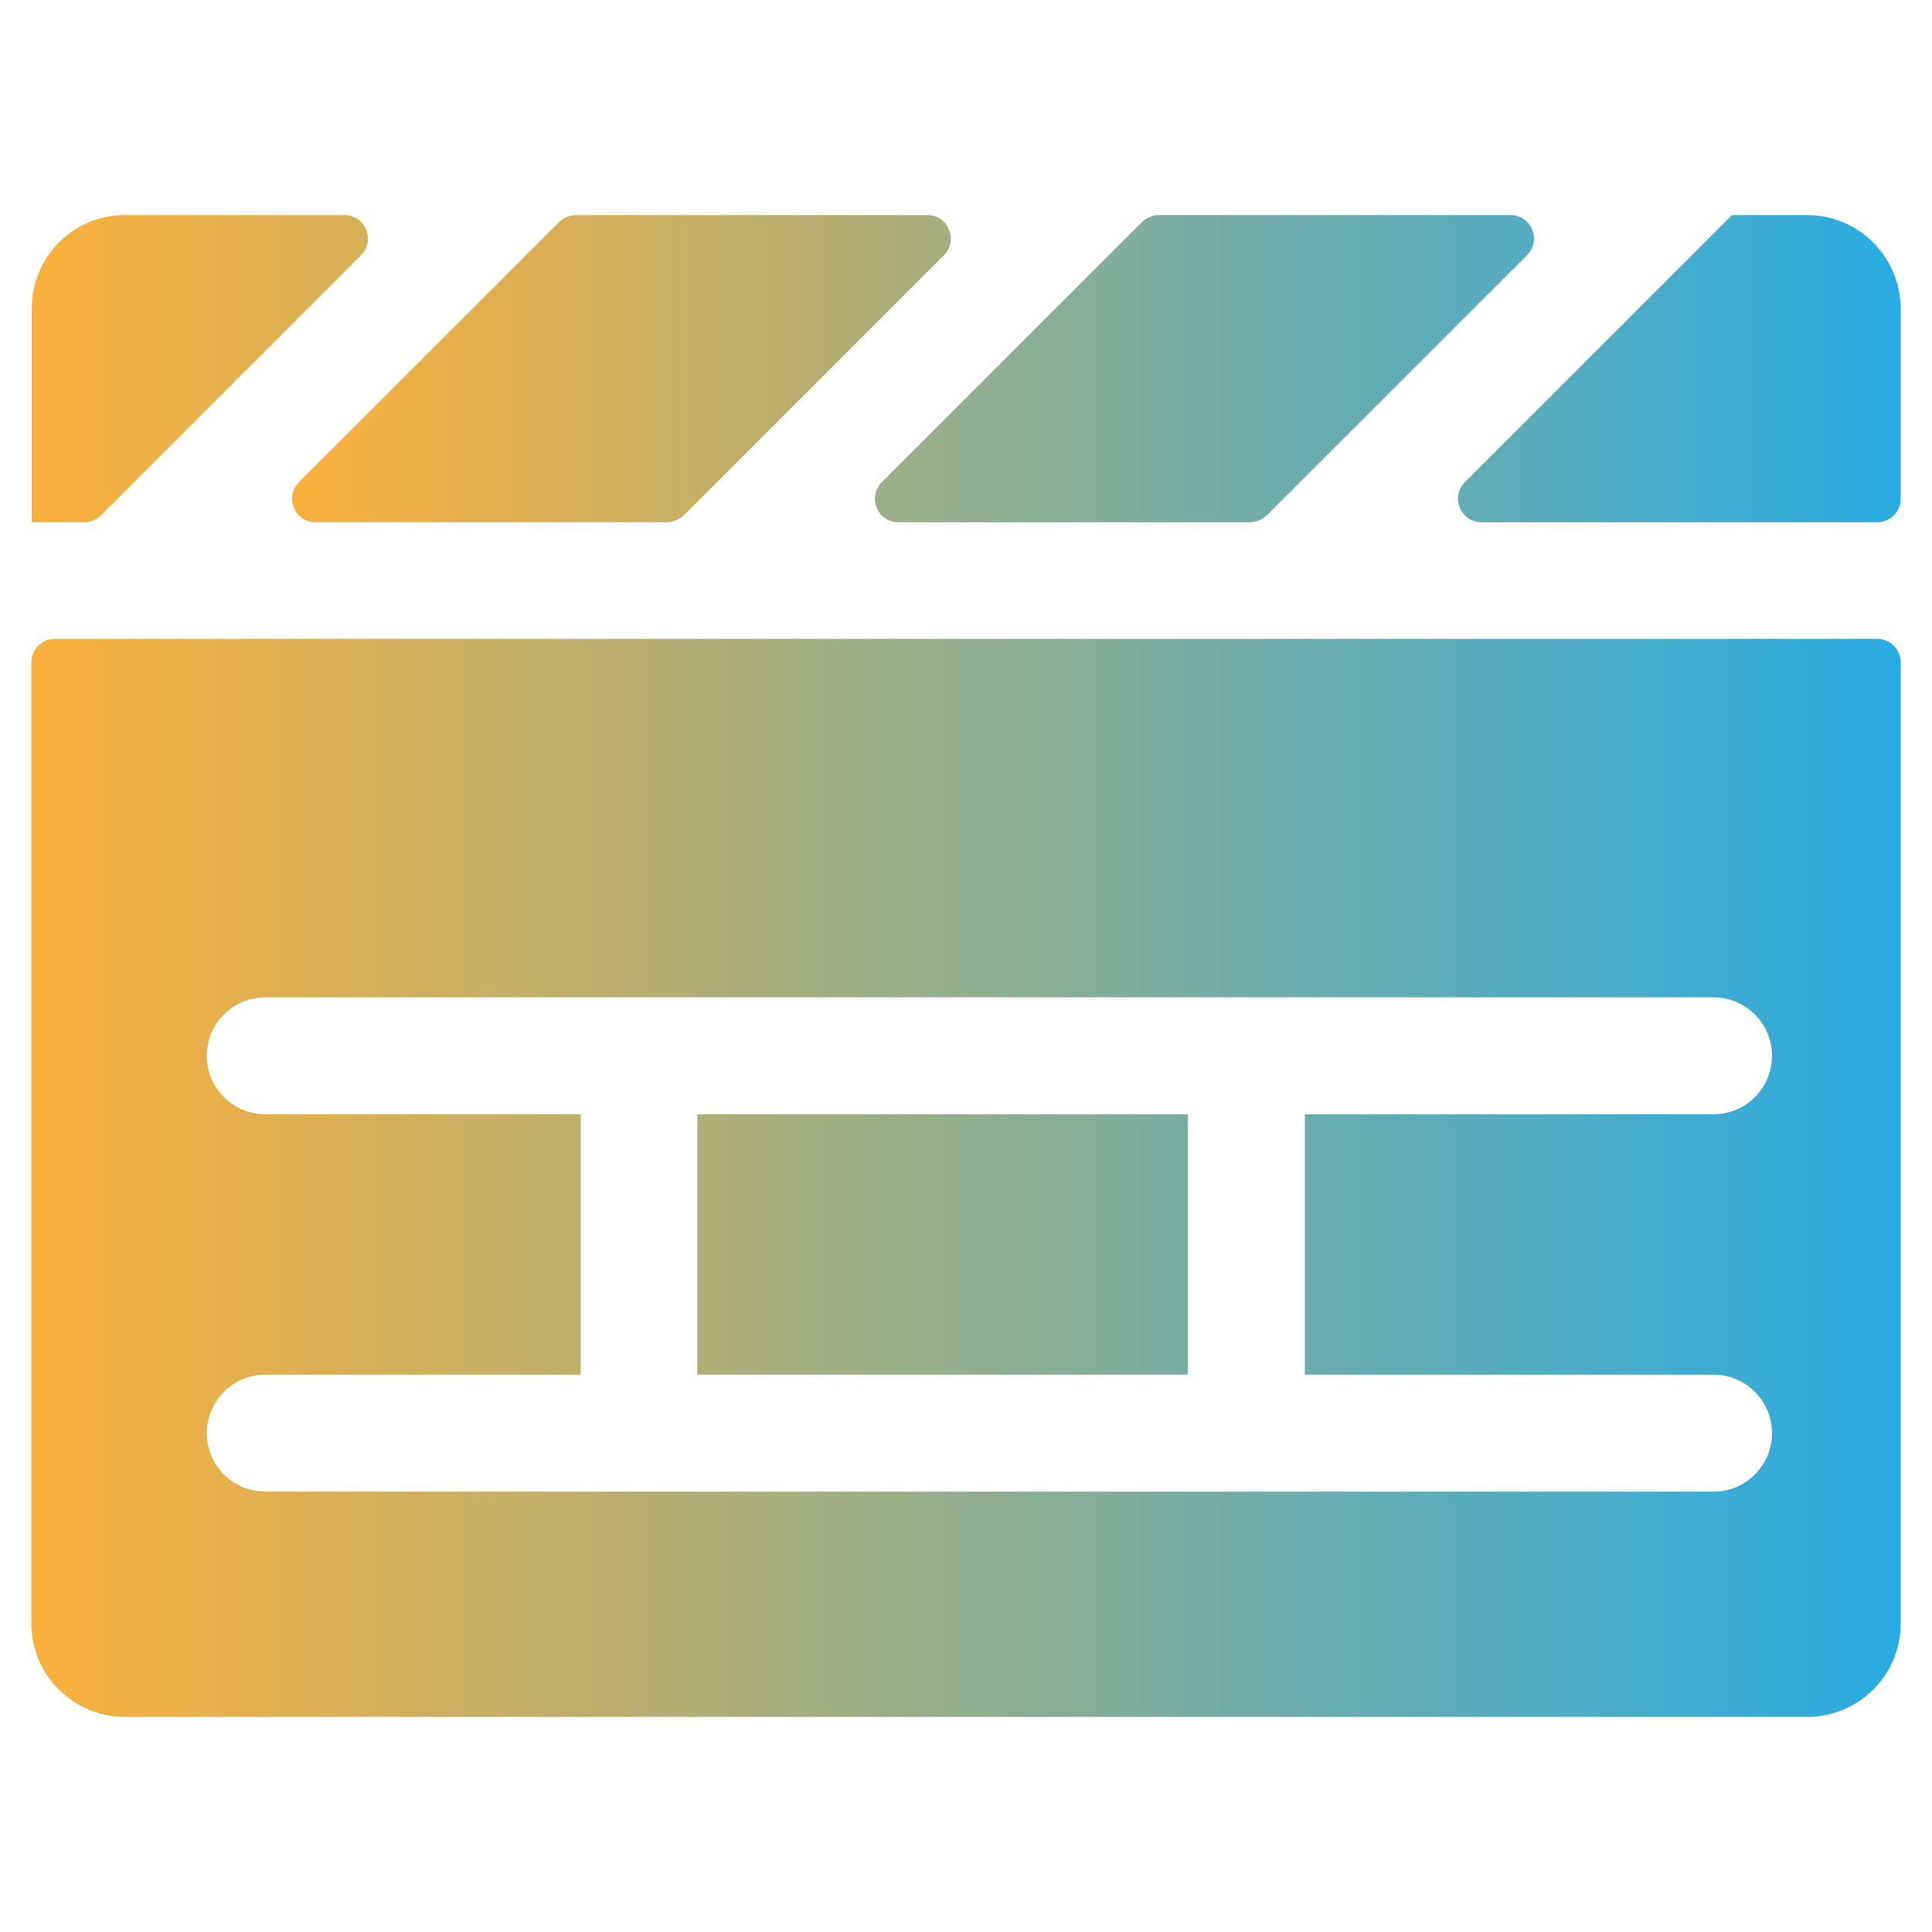 <?xml version="1.0" encoding="utf-8"?>
<!-- Generator: Adobe Illustrator 21.1.0, SVG Export Plug-In . SVG Version: 6.00 Build 0)  -->
<svg version="1.1" id="Layer_1" height="23" width="23" xmlns="http://www.w3.org/2000/svg" xmlns:xlink="http://www.w3.org/1999/xlink" x="0px" y="0px"
	 viewBox="0 0 512 512" style="enable-background:new 0 0 512 512;" xml:space="preserve">
<style type="text/css">
	.st0{fill:url(#SVGID_1_);}
	.st1{fill:url(#SVGID_2_);}
</style>
<g>
	<g>
		<linearGradient id="SVGID_1_" gradientUnits="userSpaceOnUse" x1="8.357" y1="256" x2="503.643" y2="256">
			<stop  offset="0" style="stop-color:#FBB03B"/>
			<stop  offset="1" style="stop-color:#29ABE2"/>
		</linearGradient>
		<path class="st0" d="M26.7,136.6l69-69c3.9-3.9,1.1-10.6-4.4-10.6H33.1C19.4,57,8.4,68.1,8.4,81.8v56.6h14
			C24,138.4,25.5,137.7,26.7,136.6z M238.1,138.4h93.2c1.6,0,3.2-0.7,4.4-1.8l69-69c3.9-3.9,1.1-10.6-4.4-10.6h-93.2
			c-1.6,0-3.2,0.7-4.4,1.8l-69,69C229.8,131.7,232.5,138.4,238.1,138.4z M184.8,364.3h130v-69h-130V364.3z M497.5,169.3H14.5
			c-3.4,0-6.2,2.8-6.2,6.2v254.7c0,13.7,11.1,24.8,24.8,24.8h445.8c13.7,0,24.8-11.1,24.8-24.8V175.5
			C503.6,172.1,500.9,169.3,497.5,169.3z M454.1,364.3c8.5,0,15.5,6.9,15.5,15.5c0,8.5-6.9,15.5-15.5,15.5H70.3
			c-8.5,0-15.5-6.9-15.5-15.5c0-8.5,6.9-15.5,15.5-15.5h83.6v-69H70.3c-8.5,0-15.5-6.9-15.5-15.5c0-8.5,6.9-15.5,15.5-15.5h383.8
			c8.5,0,15.5,6.9,15.5,15.5c0,8.5-6.9,15.5-15.5,15.5H345.8v69H454.1z"/>
		<linearGradient id="SVGID_2_" gradientUnits="userSpaceOnUse" x1="77.403" y1="97.685" x2="503.643" y2="97.685">
			<stop  offset="0" style="stop-color:#FBB03B"/>
			<stop  offset="1" style="stop-color:#29ABE2"/>
		</linearGradient>
		<path class="st1" d="M245.8,57h-93.2c-1.6,0-3.2,0.7-4.4,1.8l-69,69c-3.9,3.9-1.1,10.6,4.4,10.6h93.2c1.6,0,3.2-0.7,4.4-1.8l69-69
			C254,63.7,251.3,57,245.8,57z M478.9,57h-19.9l-70.8,70.8c-3.9,3.9-1.1,10.6,4.4,10.6h104.9c3.4,0,6.2-2.8,6.2-6.2V81.8
			C503.6,68.1,492.6,57,478.9,57z"/>
	</g>
</g>
</svg>
